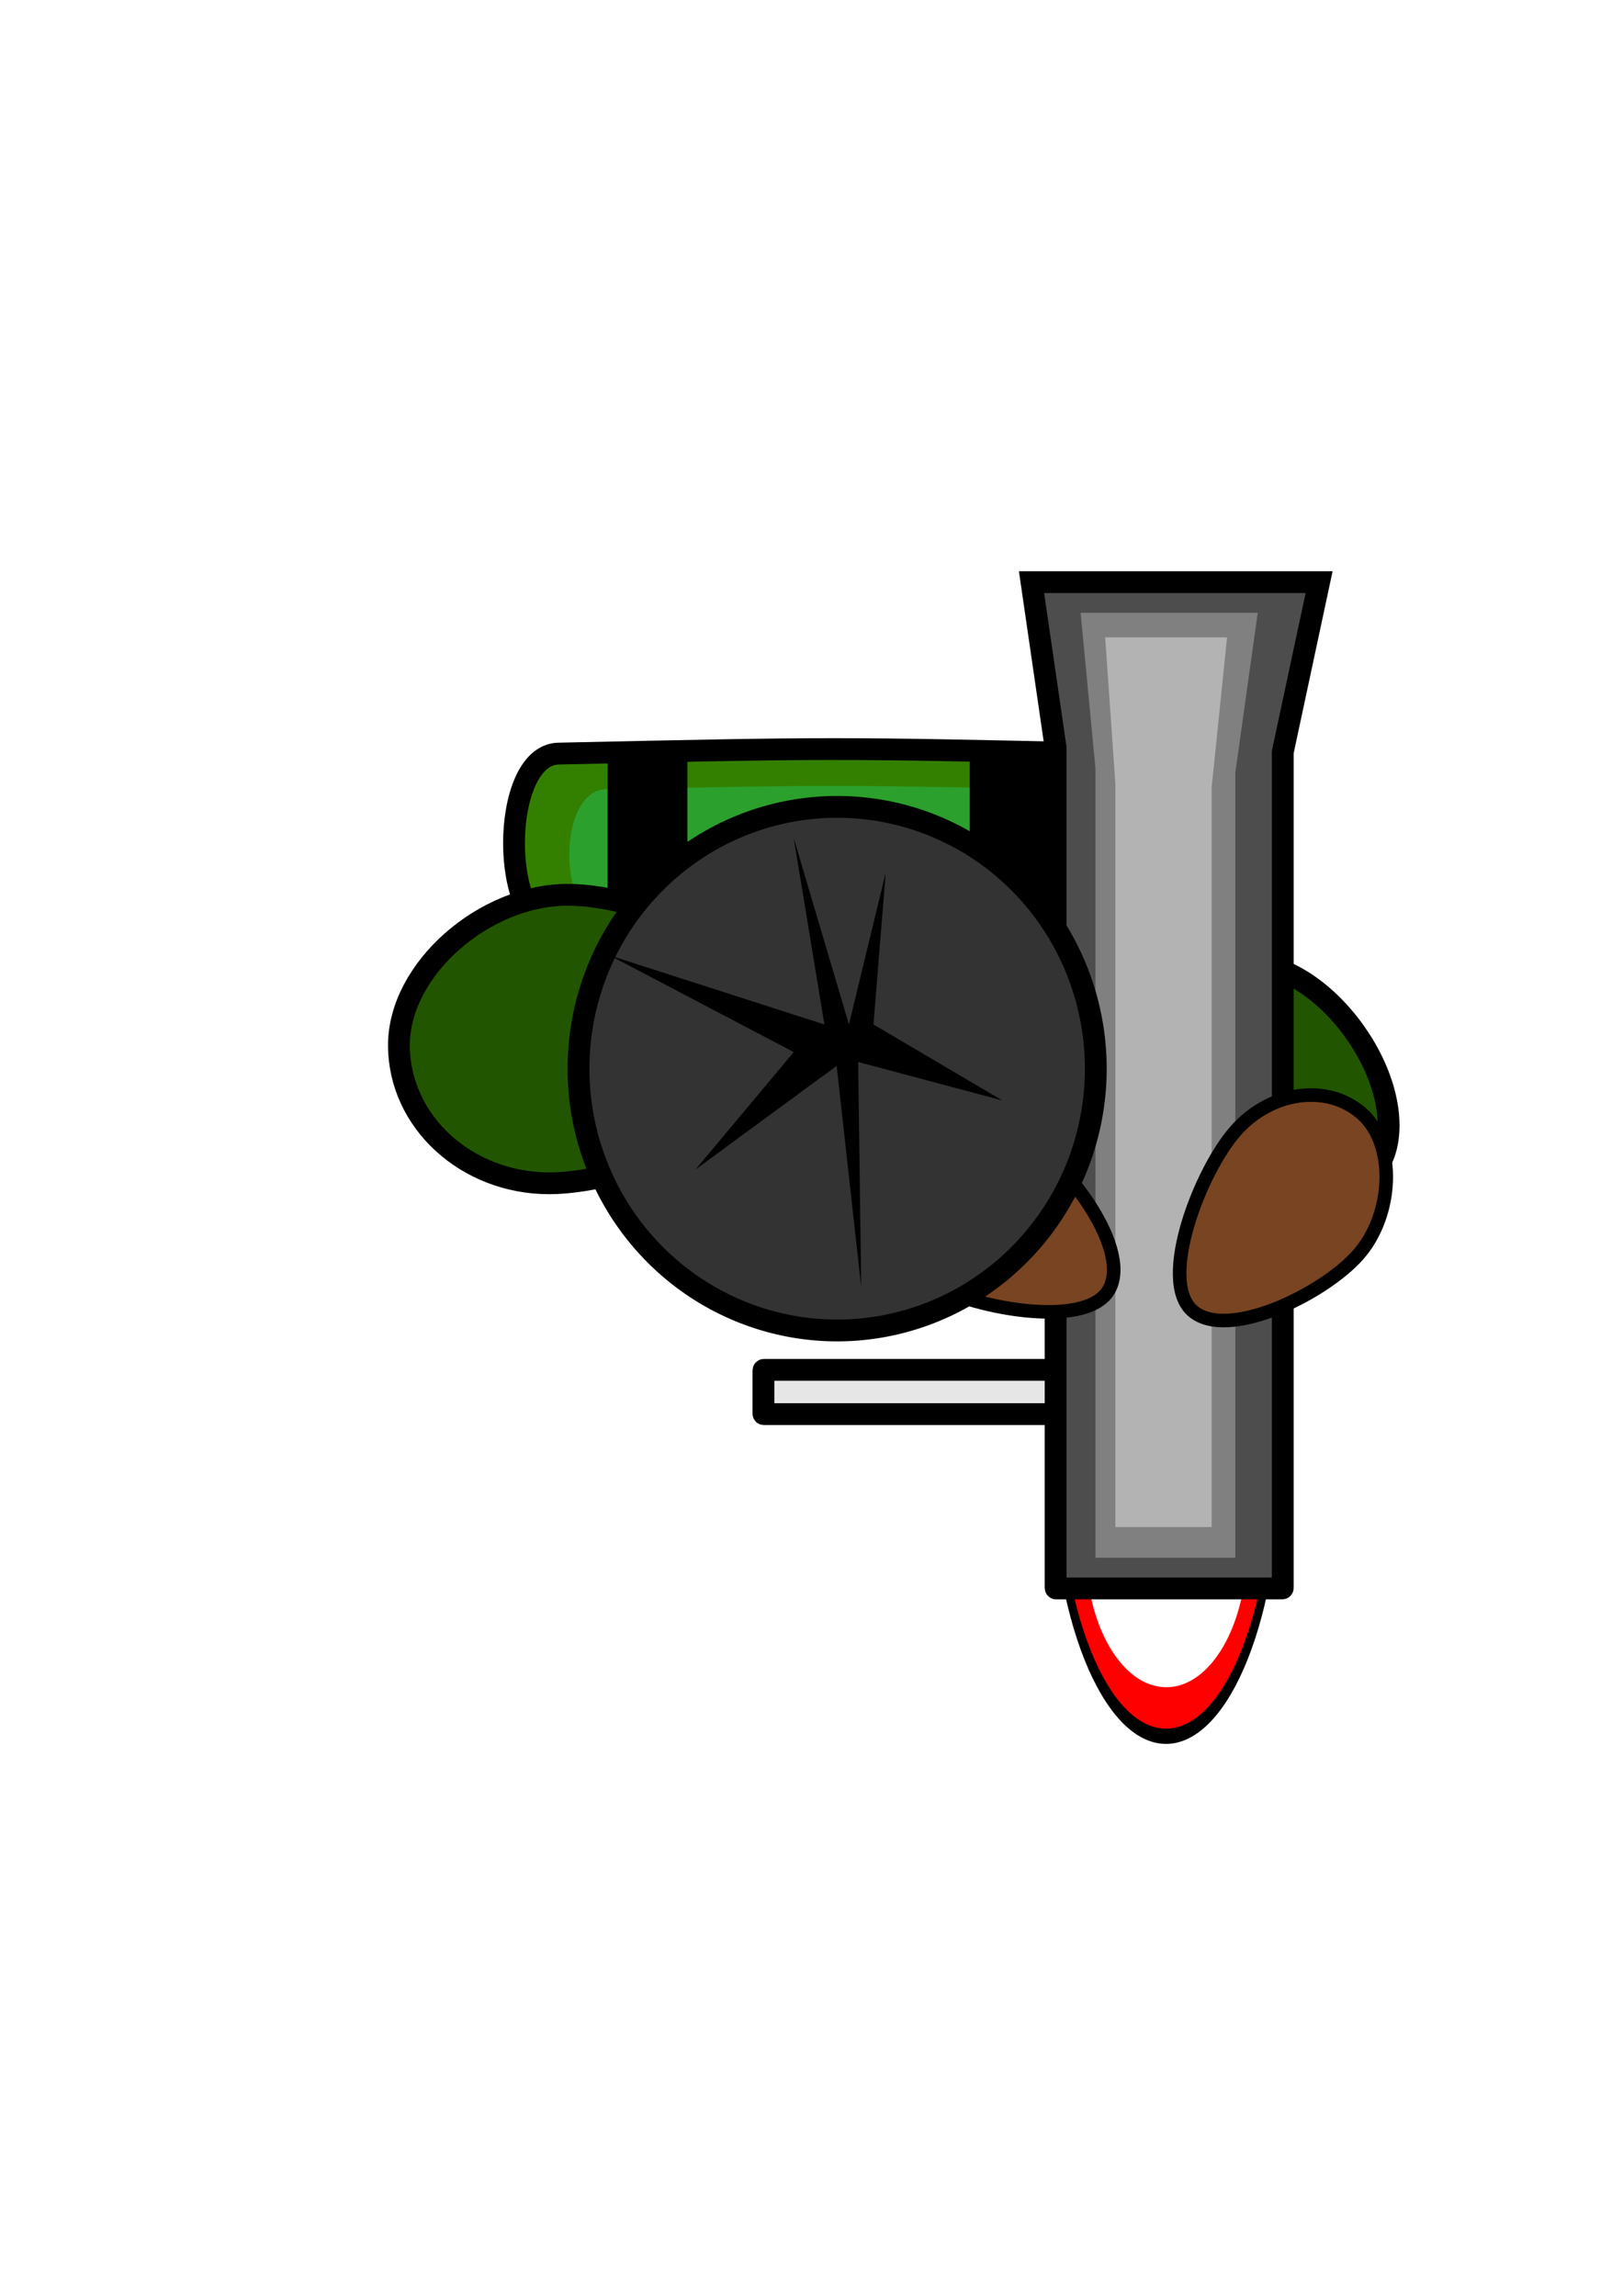 <?xml version="1.0" encoding="UTF-8" standalone="no"?>
<!-- Created with Inkscape (http://www.inkscape.org/) -->

<svg
   xmlns:dc="http://purl.org/dc/elements/1.1/"
   xmlns:cc="http://creativecommons.org/ns#"
   xmlns:rdf="http://www.w3.org/1999/02/22-rdf-syntax-ns#"
   xmlns:svg="http://www.w3.org/2000/svg"
   xmlns="http://www.w3.org/2000/svg"
   xmlns:sodipodi="http://sodipodi.sourceforge.net/DTD/sodipodi-0.dtd"
   xmlns:inkscape="http://www.inkscape.org/namespaces/inkscape"
   width="744.094"
   height="1052.362"
   id="svg4052"
   version="1.1"
   inkscape:version="0.48.4 r9939"
   sodipodi:docname="soldier_rocket.svg"
   inkscape:export-filename="/home/chris/Class/soft/project/Four-to-the-Fifth/images/soldier_rocket.png"
   inkscape:export-xdpi="19.423975"
   inkscape:export-ydpi="19.423975">
  <defs
     id="defs4054" />
  <sodipodi:namedview
     id="base"
     pagecolor="#ffffff"
     bordercolor="#666666"
     borderopacity="1.0"
     inkscape:pageopacity="0.0"
     inkscape:pageshadow="2"
     inkscape:zoom="0.35539095"
     inkscape:cx="-66.905975"
     inkscape:cy="526.18109"
     inkscape:document-units="px"
     inkscape:current-layer="layer1"
     showgrid="false"
     inkscape:window-width="1364"
     inkscape:window-height="743"
     inkscape:window-x="0"
     inkscape:window-y="0"
     inkscape:window-maximized="1" />
  <g
     inkscape:label="Layer 1"
     inkscape:groupmode="layer"
     id="layer1">
    <g
       id="g4607"
       transform="matrix(1,0,0,-1,28.138,1152.998)">
      <path
         sodipodi:nodetypes="sssss"
         inkscape:connector-curvature="0"
         id="rect4592"
         d="m 227.918,725.961 c 118.116,0.063 118.243,0.063 250.428,0 27.2,-0.013 27.193,80.996 0,81.6 -123.744,2.75 -123.871,2.751 -250.428,0 -27.194,-0.591 -27.2,-81.615 0,-81.6 z"
         style="fill:#338000;fill-opacity:1;stroke:#000000;stroke-width:10;stroke-linejoin:miter;stroke-miterlimit:4;stroke-opacity:1;stroke-dasharray:none" />
      <path
         style="fill:#2ca02c;fill-opacity:1;stroke:#000000;stroke-width:0;stroke-linejoin:miter;stroke-miterlimit:4;stroke-opacity:1"
         d="m 249.695,731.589 c 97.574,0.046 97.679,0.046 206.875,0 22.47,-0.009 22.464,59.203 0,59.645 -102.223,2.01 -102.328,2.01 -206.875,0 -22.464,-0.432 -22.47,-59.656 0,-59.645 z"
         id="path4605"
         inkscape:connector-curvature="0"
         sodipodi:nodetypes="sssss" />
      <rect
         y="725.961"
         x="250.428"
         height="84.414"
         width="36.579"
         id="rect4599"
         style="fill:#000000;fill-opacity:1;stroke:#000000;stroke-width:0;stroke-linejoin:miter;stroke-miterlimit:4;stroke-opacity:1;stroke-dasharray:none" />
      <rect
         style="fill:#000000;fill-opacity:1;stroke:#000000;stroke-width:0;stroke-linejoin:miter;stroke-miterlimit:4;stroke-opacity:1;stroke-dasharray:none"
         id="rect4603"
         width="36.579"
         height="84.414"
         x="416.443"
         y="725.961" />
    </g>
    <path
       style="fill:#d38d5f;fill-opacity:1;stroke:#000000;stroke-width:10;stroke-linejoin:miter;stroke-miterlimit:4;stroke-opacity:1"
       d="m 582.457,476.279 c 0,-34.965 -36.492,-71.752 -74.566,-71.752 -38.074,0 -111.145,33.973 -111.145,68.938 0,34.965 78.699,66.124 116.773,66.124 38.073,0 68.938,-28.345 68.938,-63.311 z"
       id="path4582"
       inkscape:connector-curvature="0"
       sodipodi:nodetypes="sssss" />
    <path
       sodipodi:nodetypes="sssss"
       inkscape:connector-curvature="0"
       id="path4585"
       d="m 182.897,479.092 c 0,-34.965 39.306,-68.938 77.38,-68.938 38.074,0 108.331,31.159 108.331,66.124 0,34.965 -78.699,66.124 -116.773,66.124 -38.074,0 -68.938,-28.345 -68.938,-63.311 z"
       style="fill:#225500;fill-opacity:1;stroke:#000000;stroke-width:10;stroke-linejoin:miter;stroke-miterlimit:4;stroke-opacity:1" />
    <path
       sodipodi:type="arc"
       style="fill:#225500;stroke:#000000;stroke-width:10;stroke-linecap:butt;stroke-linejoin:miter;stroke-miterlimit:4;stroke-opacity:1;stroke-dasharray:none;stroke-dashoffset:0"
       id="path3830"
       sodipodi:cx="161.79366"
       sodipodi:cy="423.47729"
       sodipodi:rx="35.172535"
       sodipodi:ry="57.682953"
       d="m 196.966,423.477 a 35.173,57.683 0 1 1 -70.345,0 35.173,57.683 0 1 1 70.345,0 z"
       transform="matrix(0.813,-0.582,-0.582,-0.813,707.286,931.67)" />
    <g
       id="g3808"
       transform="matrix(1,0,0,-1,-19.697,1009.494)">
      <rect
         ry="0.194"
         y="361.27"
         x="369.712"
         height="20.303"
         width="144.111"
         id="rect3790"
         style="fill:#e6e6e6;stroke:#000000;stroke-width:10;stroke-linecap:butt;stroke-linejoin:miter;stroke-miterlimit:4;stroke-opacity:1;stroke-dasharray:none;stroke-dashoffset:0" />
      <g
         transform="translate(391.119,87.228)"
         id="g3796">
        <path
           sodipodi:type="arc"
           style="fill:#ff0000;stroke:#000000;stroke-width:3.263;stroke-linecap:butt;stroke-linejoin:miter;stroke-miterlimit:4;stroke-opacity:1;stroke-dasharray:none;stroke-dashoffset:0"
           id="path3772"
           sodipodi:cx="212.44211"
           sodipodi:cy="227.918"
           sodipodi:rx="46.427742"
           sodipodi:ry="59.089855"
           d="m 258.87,227.918 c 0,32.634 -20.786,59.09 -46.428,59.09 -25.641,0 -46.428,-26.455 -46.428,-59.09 0,-32.634 20.786,-59.09 46.428,-59.09 25.641,0 46.428,26.455 46.428,59.09 z"
           transform="matrix(1.094,0,0,2.145,-69.254,-235.743)" />
        <path
           transform="matrix(0.795,0,0,1.077,-5.605,-32.959)"
           d="m 258.87,227.918 c 0,32.634 -20.786,59.09 -46.428,59.09 -25.641,0 -46.428,-26.455 -46.428,-59.09 0,-32.634 20.786,-59.09 46.428,-59.09 25.641,0 46.428,26.455 46.428,59.09 z"
           sodipodi:ry="59.089855"
           sodipodi:rx="46.427742"
           sodipodi:cy="227.918"
           sodipodi:cx="212.44211"
           id="path3794"
           style="fill:#ffffff;stroke:#000000;stroke-width:0;stroke-linecap:butt;stroke-linejoin:miter;stroke-miterlimit:4;stroke-opacity:1;stroke-dasharray:none;stroke-dashoffset:0"
           sodipodi:type="arc" />
      </g>
      <path
         sodipodi:nodetypes="ssccccsss"
         inkscape:connector-curvature="0"
         id="rect10803"
         d="m 503.885,281.366 c -0.119,0 -0.219,0.099 -0.219,0.219 l 0,385.125 -11.049,75.94 131.85,0 -16.676,-77.94 0,-383.125 c 0,-0.119 -0.099,-0.219 -0.219,-0.219 z"
         style="fill:#4d4d4d;stroke:#000000;stroke-width:10;stroke-linecap:butt;stroke-linejoin:miter;stroke-miterlimit:4;stroke-opacity:1;stroke-dasharray:none;stroke-dashoffset:0" />
      <path
         style="fill:#808080;stroke:#000000;stroke-width:0;stroke-linecap:butt;stroke-linejoin:miter;stroke-miterlimit:4;stroke-opacity:1;stroke-dasharray:none;stroke-dashoffset:0"
         d="m 522.067,295.435 c -0.073,0 -0.135,0.093 -0.135,0.205 l 0,361.633 -6.805,71.308 81.202,0 -10.27,-73.186 0,-359.755 c 0,-0.112 -0.061,-0.205 -0.135,-0.205 z"
         id="path3804"
         inkscape:connector-curvature="0"
         sodipodi:nodetypes="ssccccsss" />
      <path
         sodipodi:nodetypes="ssccccsss"
         inkscape:connector-curvature="0"
         id="path3806"
         d="m 531.158,309.504 c -0.051,0 -0.093,0.088 -0.093,0.193 l 0,340.489 -4.683,67.139 55.878,0 -7.067,-68.907 0,-338.721 c 0,-0.105 -0.042,-0.193 -0.093,-0.193 z"
         style="fill:#b3b3b3;stroke:#000000;stroke-width:0;stroke-linecap:butt;stroke-linejoin:miter;stroke-miterlimit:4;stroke-opacity:1;stroke-dasharray:none;stroke-dashoffset:0" />
    </g>
    <path
       inkscape:transform-center-y="-282.71594"
       inkscape:transform-center-x="84.042156"
       sodipodi:nodetypes="sssss"
       inkscape:connector-curvature="0"
       id="path3828"
       d="m 624.454,510.538 c 15.774,13.993 14.366,46.453 -1.844,64.726 -16.21,18.273 -60.179,39.523 -75.953,25.531 -15.774,-13.993 3.675,-64.233 19.885,-82.507 16.21,-18.273 42.138,-21.743 57.912,-7.75 z"
       style="fill:#784421;fill-opacity:1;stroke:#000000;stroke-width:6.22;stroke-linejoin:miter;stroke-miterlimit:4;stroke-opacity:1" />
    <path
       style="fill:#784421;fill-opacity:1;stroke:#000000;stroke-width:6.22;stroke-linejoin:miter;stroke-miterlimit:4;stroke-opacity:1"
       d="m 405.399,531.298 c 10.918,-18.039 43.1,-22.509 63.997,-9.861 20.897,12.648 49.73,52.063 38.812,70.102 -10.918,18.039 -63.843,7.971 -84.74,-4.677 -20.897,-12.648 -28.987,-37.525 -18.069,-55.564 z"
       id="path3826"
       inkscape:connector-curvature="0"
       sodipodi:nodetypes="sssss"
       inkscape:transform-center-x="261.68365"
       inkscape:transform-center-y="132.24872" />
    <path
       sodipodi:type="arc"
       style="fill:#333333;fill-opacity:1;stroke:#000000;stroke-width:10;stroke-linejoin:miter;stroke-miterlimit:4;stroke-opacity:1;stroke-dasharray:none"
       id="path4060"
       sodipodi:cx="352.85715"
       sodipodi:cy="435.21933"
       sodipodi:rx="118.57143"
       sodipodi:ry="120"
       d="m 471.429,435.219 a 118.571,120 0 1 1 -237.143,0 118.571,120 0 1 1 237.143,0 z"
       transform="matrix(1,0,0,-1,30.952,925.08)" />
    <path
       style="fill:#000000;stroke:#000000;stroke-width:0;stroke-linecap:butt;stroke-linejoin:miter;stroke-miterlimit:4;stroke-opacity:1;stroke-dasharray:none"
       d="m 394.83,589.839 -11.247,-101.253 -64.672,47.462 44.989,-53.791 -84.354,-44.298 98.413,31.642 -14.059,-85.432 25.306,85.432 16.871,-69.612 -5.624,69.612 59.048,34.806 -66.062,-17.604 z"
       id="path4576"
       inkscape:connector-curvature="0"
       sodipodi:nodetypes="ccccccccccccc" />
  </g>
</svg>
